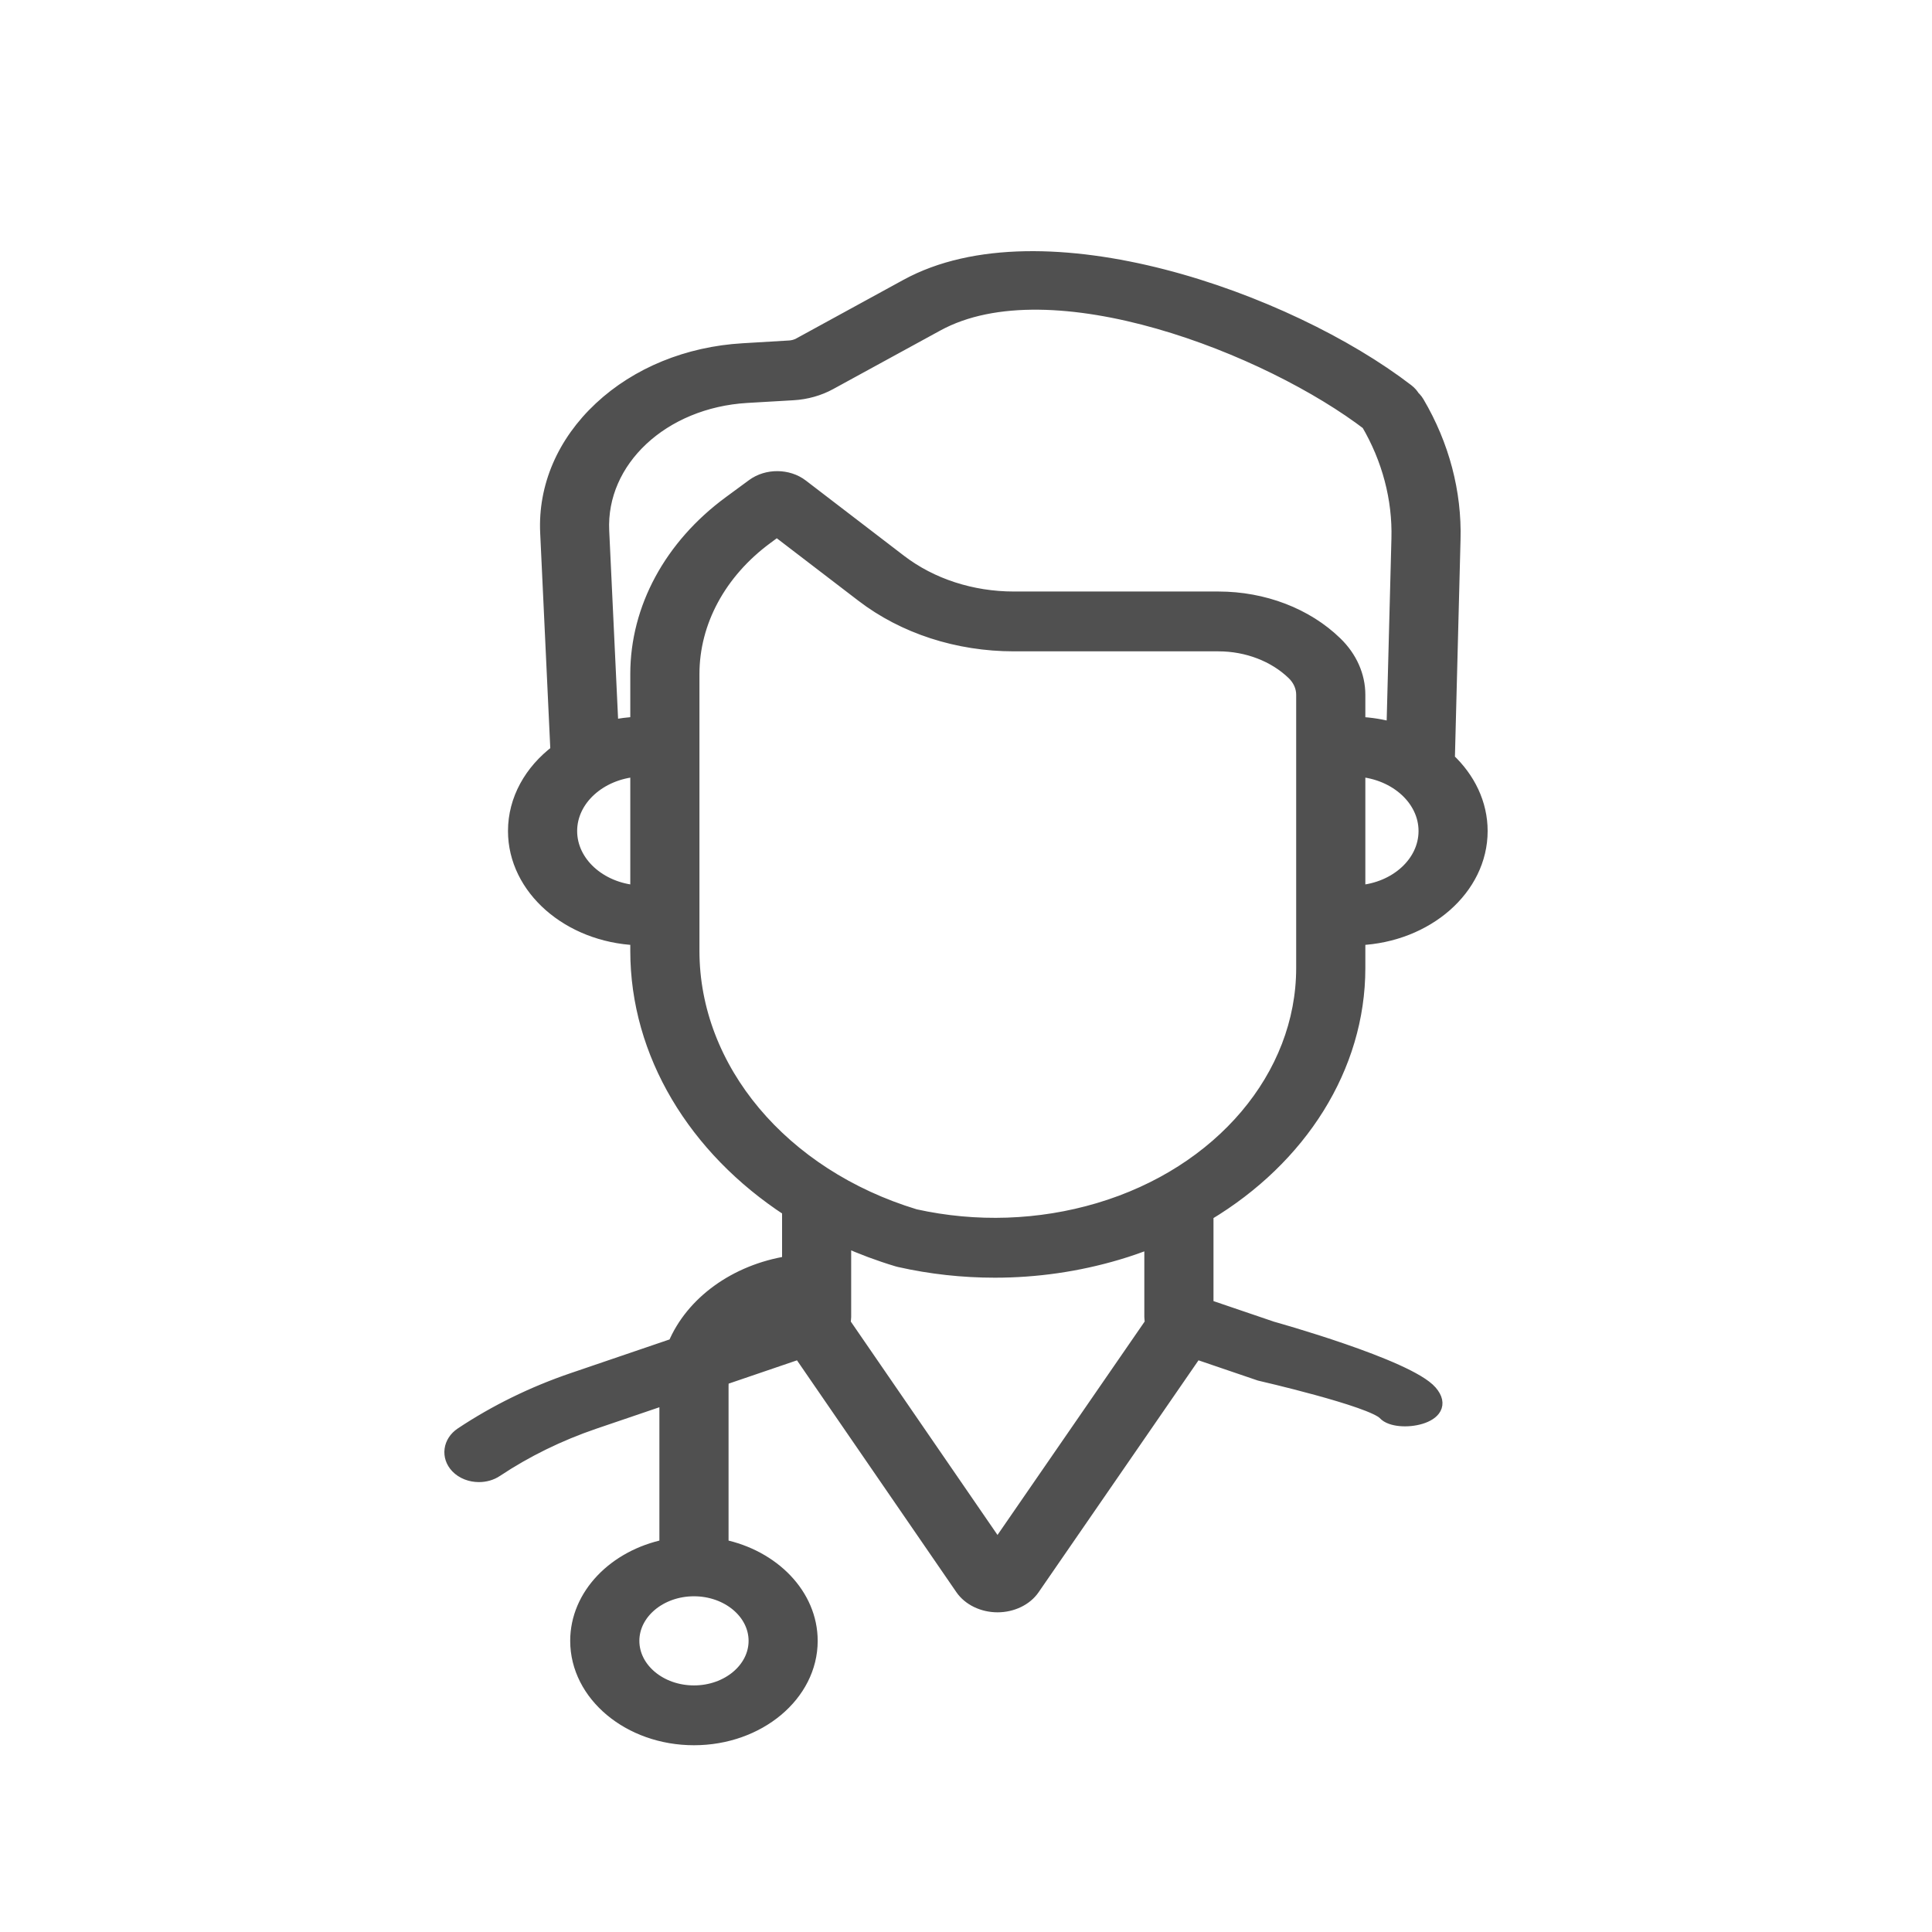 <svg width="30" height="30" viewBox="0 0 30 30" fill="none" xmlns="http://www.w3.org/2000/svg">
<mask id="path-1-outside-1" maskUnits="userSpaceOnUse" x="6" y="3" width="18" height="25" fill="black">
<rect fill="white" x="6" y="3" width="18" height="25"/>
<path d="M21.498 21.952C21.692 22.163 22.567 22.017 22.217 21.611C21.867 21.206 19.754 20.619 19.754 20.619L18.743 20.275V18.858C20.195 17.989 21.101 16.572 21.101 15.031V14.578C22.158 14.531 23 13.798 23 12.904C23 12.477 22.807 12.086 22.491 11.79L22.579 8.381C22.6 7.647 22.406 6.91 22.017 6.25C21.911 6.069 21.649 5.994 21.433 6.083C21.216 6.172 21.127 6.39 21.233 6.571C21.56 7.127 21.723 7.747 21.706 8.364L21.629 11.315C21.462 11.268 21.285 11.239 21.101 11.231V10.788C21.101 10.493 20.974 10.208 20.744 9.985C20.287 9.54 19.621 9.285 18.919 9.285H15.744C15.089 9.285 14.463 9.081 13.98 8.712L12.452 7.541C12.237 7.376 11.91 7.374 11.691 7.535L11.328 7.802C10.412 8.476 9.887 9.447 9.887 10.466V11.231C9.755 11.236 9.627 11.253 9.503 11.279L9.36 8.245C9.308 7.152 10.29 6.235 11.597 6.157L12.319 6.115C12.522 6.103 12.719 6.047 12.889 5.954L14.554 5.044C16.327 4.074 19.703 5.4 21.262 6.597C21.439 6.733 21.716 6.724 21.879 6.575C22.042 6.427 22.031 6.196 21.853 6.06C20 4.637 16.183 3.28 14.075 4.434L12.411 5.344C12.365 5.369 12.312 5.384 12.257 5.387L11.536 5.43C10.68 5.48 9.893 5.802 9.321 6.336C8.749 6.87 8.453 7.559 8.488 8.274L8.647 11.664C8.242 11.971 7.988 12.413 7.988 12.904C7.988 13.798 8.831 14.531 9.887 14.578V14.765C9.887 16.362 10.787 17.838 12.244 18.789V19.603C11.418 19.734 10.744 20.228 10.471 20.879L8.898 21.415C8.275 21.627 7.692 21.913 7.164 22.264C6.976 22.39 6.945 22.619 7.095 22.777C7.181 22.867 7.309 22.914 7.437 22.914C7.532 22.914 7.629 22.888 7.709 22.834C8.172 22.526 8.683 22.276 9.228 22.09L10.339 21.712V24.002C9.545 24.166 8.954 24.766 8.954 25.479C8.954 26.318 9.771 27 10.776 27C11.78 27 12.597 26.318 12.597 25.479C12.597 24.766 12.007 24.166 11.213 24.002V21.524C11.213 21.486 11.215 21.449 11.219 21.412L12.415 21.004L14.934 24.668C15.048 24.833 15.261 24.936 15.489 24.936H15.489C15.717 24.936 15.93 24.834 16.044 24.669L18.571 21.004L19.56 21.341C19.56 21.341 21.304 21.741 21.498 21.952ZM22.127 12.904C22.127 13.396 21.676 13.801 21.101 13.846V11.962C21.675 12.008 22.127 12.413 22.127 12.904ZM11.724 25.479C11.724 25.916 11.298 26.271 10.776 26.271C10.253 26.271 9.828 25.916 9.828 25.479C9.828 25.043 10.253 24.687 10.776 24.687C11.298 24.687 11.724 25.042 11.724 25.479ZM8.862 12.904C8.862 12.413 9.313 12.008 9.887 11.962V13.846C9.313 13.801 8.862 13.396 8.862 12.904ZM10.761 14.765V10.466C10.761 9.657 11.178 8.885 11.905 8.35L12.063 8.233L13.39 9.249C14.034 9.743 14.87 10.014 15.744 10.014H18.919C19.366 10.014 19.79 10.177 20.082 10.46C20.176 10.552 20.227 10.668 20.227 10.788V15.031C20.227 16.711 18.954 18.216 17.059 18.778C16.138 19.051 15.153 19.084 14.209 18.875C12.146 18.249 10.761 16.599 10.761 14.765ZM15.489 24.011L13.105 20.543C13.112 20.513 13.117 20.482 13.117 20.451V19.264C13.377 19.38 13.648 19.482 13.931 19.567C13.942 19.57 13.953 19.573 13.965 19.576C14.453 19.686 14.951 19.74 15.448 19.74C16.091 19.74 16.733 19.648 17.351 19.465C17.529 19.413 17.701 19.352 17.869 19.286V20.451C17.869 20.482 17.874 20.512 17.881 20.542L15.489 24.011Z"/>
</mask>
<path d="M21.498 21.952C21.692 22.163 22.567 22.017 22.217 21.611C21.867 21.206 19.754 20.619 19.754 20.619L18.743 20.275V18.858C20.195 17.989 21.101 16.572 21.101 15.031V14.578C22.158 14.531 23 13.798 23 12.904C23 12.477 22.807 12.086 22.491 11.79L22.579 8.381C22.6 7.647 22.406 6.91 22.017 6.25C21.911 6.069 21.649 5.994 21.433 6.083C21.216 6.172 21.127 6.39 21.233 6.571C21.56 7.127 21.723 7.747 21.706 8.364L21.629 11.315C21.462 11.268 21.285 11.239 21.101 11.231V10.788C21.101 10.493 20.974 10.208 20.744 9.985C20.287 9.54 19.621 9.285 18.919 9.285H15.744C15.089 9.285 14.463 9.081 13.98 8.712L12.452 7.541C12.237 7.376 11.91 7.374 11.691 7.535L11.328 7.802C10.412 8.476 9.887 9.447 9.887 10.466V11.231C9.755 11.236 9.627 11.253 9.503 11.279L9.36 8.245C9.308 7.152 10.29 6.235 11.597 6.157L12.319 6.115C12.522 6.103 12.719 6.047 12.889 5.954L14.554 5.044C16.327 4.074 19.703 5.4 21.262 6.597C21.439 6.733 21.716 6.724 21.879 6.575C22.042 6.427 22.031 6.196 21.853 6.06C20 4.637 16.183 3.28 14.075 4.434L12.411 5.344C12.365 5.369 12.312 5.384 12.257 5.387L11.536 5.43C10.68 5.48 9.893 5.802 9.321 6.336C8.749 6.87 8.453 7.559 8.488 8.274L8.647 11.664C8.242 11.971 7.988 12.413 7.988 12.904C7.988 13.798 8.831 14.531 9.887 14.578V14.765C9.887 16.362 10.787 17.838 12.244 18.789V19.603C11.418 19.734 10.744 20.228 10.471 20.879L8.898 21.415C8.275 21.627 7.692 21.913 7.164 22.264C6.976 22.39 6.945 22.619 7.095 22.777C7.181 22.867 7.309 22.914 7.437 22.914C7.532 22.914 7.629 22.888 7.709 22.834C8.172 22.526 8.683 22.276 9.228 22.09L10.339 21.712V24.002C9.545 24.166 8.954 24.766 8.954 25.479C8.954 26.318 9.771 27 10.776 27C11.78 27 12.597 26.318 12.597 25.479C12.597 24.766 12.007 24.166 11.213 24.002V21.524C11.213 21.486 11.215 21.449 11.219 21.412L12.415 21.004L14.934 24.668C15.048 24.833 15.261 24.936 15.489 24.936H15.489C15.717 24.936 15.93 24.834 16.044 24.669L18.571 21.004L19.56 21.341C19.56 21.341 21.304 21.741 21.498 21.952ZM22.127 12.904C22.127 13.396 21.676 13.801 21.101 13.846V11.962C21.675 12.008 22.127 12.413 22.127 12.904ZM11.724 25.479C11.724 25.916 11.298 26.271 10.776 26.271C10.253 26.271 9.828 25.916 9.828 25.479C9.828 25.043 10.253 24.687 10.776 24.687C11.298 24.687 11.724 25.042 11.724 25.479ZM8.862 12.904C8.862 12.413 9.313 12.008 9.887 11.962V13.846C9.313 13.801 8.862 13.396 8.862 12.904ZM10.761 14.765V10.466C10.761 9.657 11.178 8.885 11.905 8.35L12.063 8.233L13.39 9.249C14.034 9.743 14.87 10.014 15.744 10.014H18.919C19.366 10.014 19.79 10.177 20.082 10.46C20.176 10.552 20.227 10.668 20.227 10.788V15.031C20.227 16.711 18.954 18.216 17.059 18.778C16.138 19.051 15.153 19.084 14.209 18.875C12.146 18.249 10.761 16.599 10.761 14.765ZM15.489 24.011L13.105 20.543C13.112 20.513 13.117 20.482 13.117 20.451V19.264C13.377 19.38 13.648 19.482 13.931 19.567C13.942 19.57 13.953 19.573 13.965 19.576C14.453 19.686 14.951 19.74 15.448 19.74C16.091 19.74 16.733 19.648 17.351 19.465C17.529 19.413 17.701 19.352 17.869 19.286V20.451C17.869 20.482 17.874 20.512 17.881 20.542L15.489 24.011Z" fill="#505050"/>
<path d="M21.498 21.952C21.692 22.163 22.567 22.017 22.217 21.611C21.867 21.206 19.754 20.619 19.754 20.619L18.743 20.275V18.858C20.195 17.989 21.101 16.572 21.101 15.031V14.578C22.158 14.531 23 13.798 23 12.904C23 12.477 22.807 12.086 22.491 11.79L22.579 8.381C22.6 7.647 22.406 6.91 22.017 6.25C21.911 6.069 21.649 5.994 21.433 6.083C21.216 6.172 21.127 6.39 21.233 6.571C21.56 7.127 21.723 7.747 21.706 8.364L21.629 11.315C21.462 11.268 21.285 11.239 21.101 11.231V10.788C21.101 10.493 20.974 10.208 20.744 9.985C20.287 9.54 19.621 9.285 18.919 9.285H15.744C15.089 9.285 14.463 9.081 13.98 8.712L12.452 7.541C12.237 7.376 11.91 7.374 11.691 7.535L11.328 7.802C10.412 8.476 9.887 9.447 9.887 10.466V11.231C9.755 11.236 9.627 11.253 9.503 11.279L9.36 8.245C9.308 7.152 10.29 6.235 11.597 6.157L12.319 6.115C12.522 6.103 12.719 6.047 12.889 5.954L14.554 5.044C16.327 4.074 19.703 5.4 21.262 6.597C21.439 6.733 21.716 6.724 21.879 6.575C22.042 6.427 22.031 6.196 21.853 6.06C20 4.637 16.183 3.28 14.075 4.434L12.411 5.344C12.365 5.369 12.312 5.384 12.257 5.387L11.536 5.43C10.68 5.48 9.893 5.802 9.321 6.336C8.749 6.87 8.453 7.559 8.488 8.274L8.647 11.664C8.242 11.971 7.988 12.413 7.988 12.904C7.988 13.798 8.831 14.531 9.887 14.578V14.765C9.887 16.362 10.787 17.838 12.244 18.789V19.603C11.418 19.734 10.744 20.228 10.471 20.879L8.898 21.415C8.275 21.627 7.692 21.913 7.164 22.264C6.976 22.39 6.945 22.619 7.095 22.777C7.181 22.867 7.309 22.914 7.437 22.914C7.532 22.914 7.629 22.888 7.709 22.834C8.172 22.526 8.683 22.276 9.228 22.09L10.339 21.712V24.002C9.545 24.166 8.954 24.766 8.954 25.479C8.954 26.318 9.771 27 10.776 27C11.78 27 12.597 26.318 12.597 25.479C12.597 24.766 12.007 24.166 11.213 24.002V21.524C11.213 21.486 11.215 21.449 11.219 21.412L12.415 21.004L14.934 24.668C15.048 24.833 15.261 24.936 15.489 24.936H15.489C15.717 24.936 15.93 24.834 16.044 24.669L18.571 21.004L19.56 21.341C19.56 21.341 21.304 21.741 21.498 21.952ZM22.127 12.904C22.127 13.396 21.676 13.801 21.101 13.846V11.962C21.675 12.008 22.127 12.413 22.127 12.904ZM11.724 25.479C11.724 25.916 11.298 26.271 10.776 26.271C10.253 26.271 9.828 25.916 9.828 25.479C9.828 25.043 10.253 24.687 10.776 24.687C11.298 24.687 11.724 25.042 11.724 25.479ZM8.862 12.904C8.862 12.413 9.313 12.008 9.887 11.962V13.846C9.313 13.801 8.862 13.396 8.862 12.904ZM10.761 14.765V10.466C10.761 9.657 11.178 8.885 11.905 8.35L12.063 8.233L13.39 9.249C14.034 9.743 14.87 10.014 15.744 10.014H18.919C19.366 10.014 19.79 10.177 20.082 10.46C20.176 10.552 20.227 10.668 20.227 10.788V15.031C20.227 16.711 18.954 18.216 17.059 18.778C16.138 19.051 15.153 19.084 14.209 18.875C12.146 18.249 10.761 16.599 10.761 14.765ZM15.489 24.011L13.105 20.543C13.112 20.513 13.117 20.482 13.117 20.451V19.264C13.377 19.38 13.648 19.482 13.931 19.567C13.942 19.57 13.953 19.573 13.965 19.576C14.453 19.686 14.951 19.74 15.448 19.74C16.091 19.74 16.733 19.648 17.351 19.465C17.529 19.413 17.701 19.352 17.869 19.286V20.451C17.869 20.482 17.874 20.512 17.881 20.542L15.489 24.011Z" stroke="#505050" stroke-width="0.2" mask="url(#path-1-outside-1)"/>
</svg>
